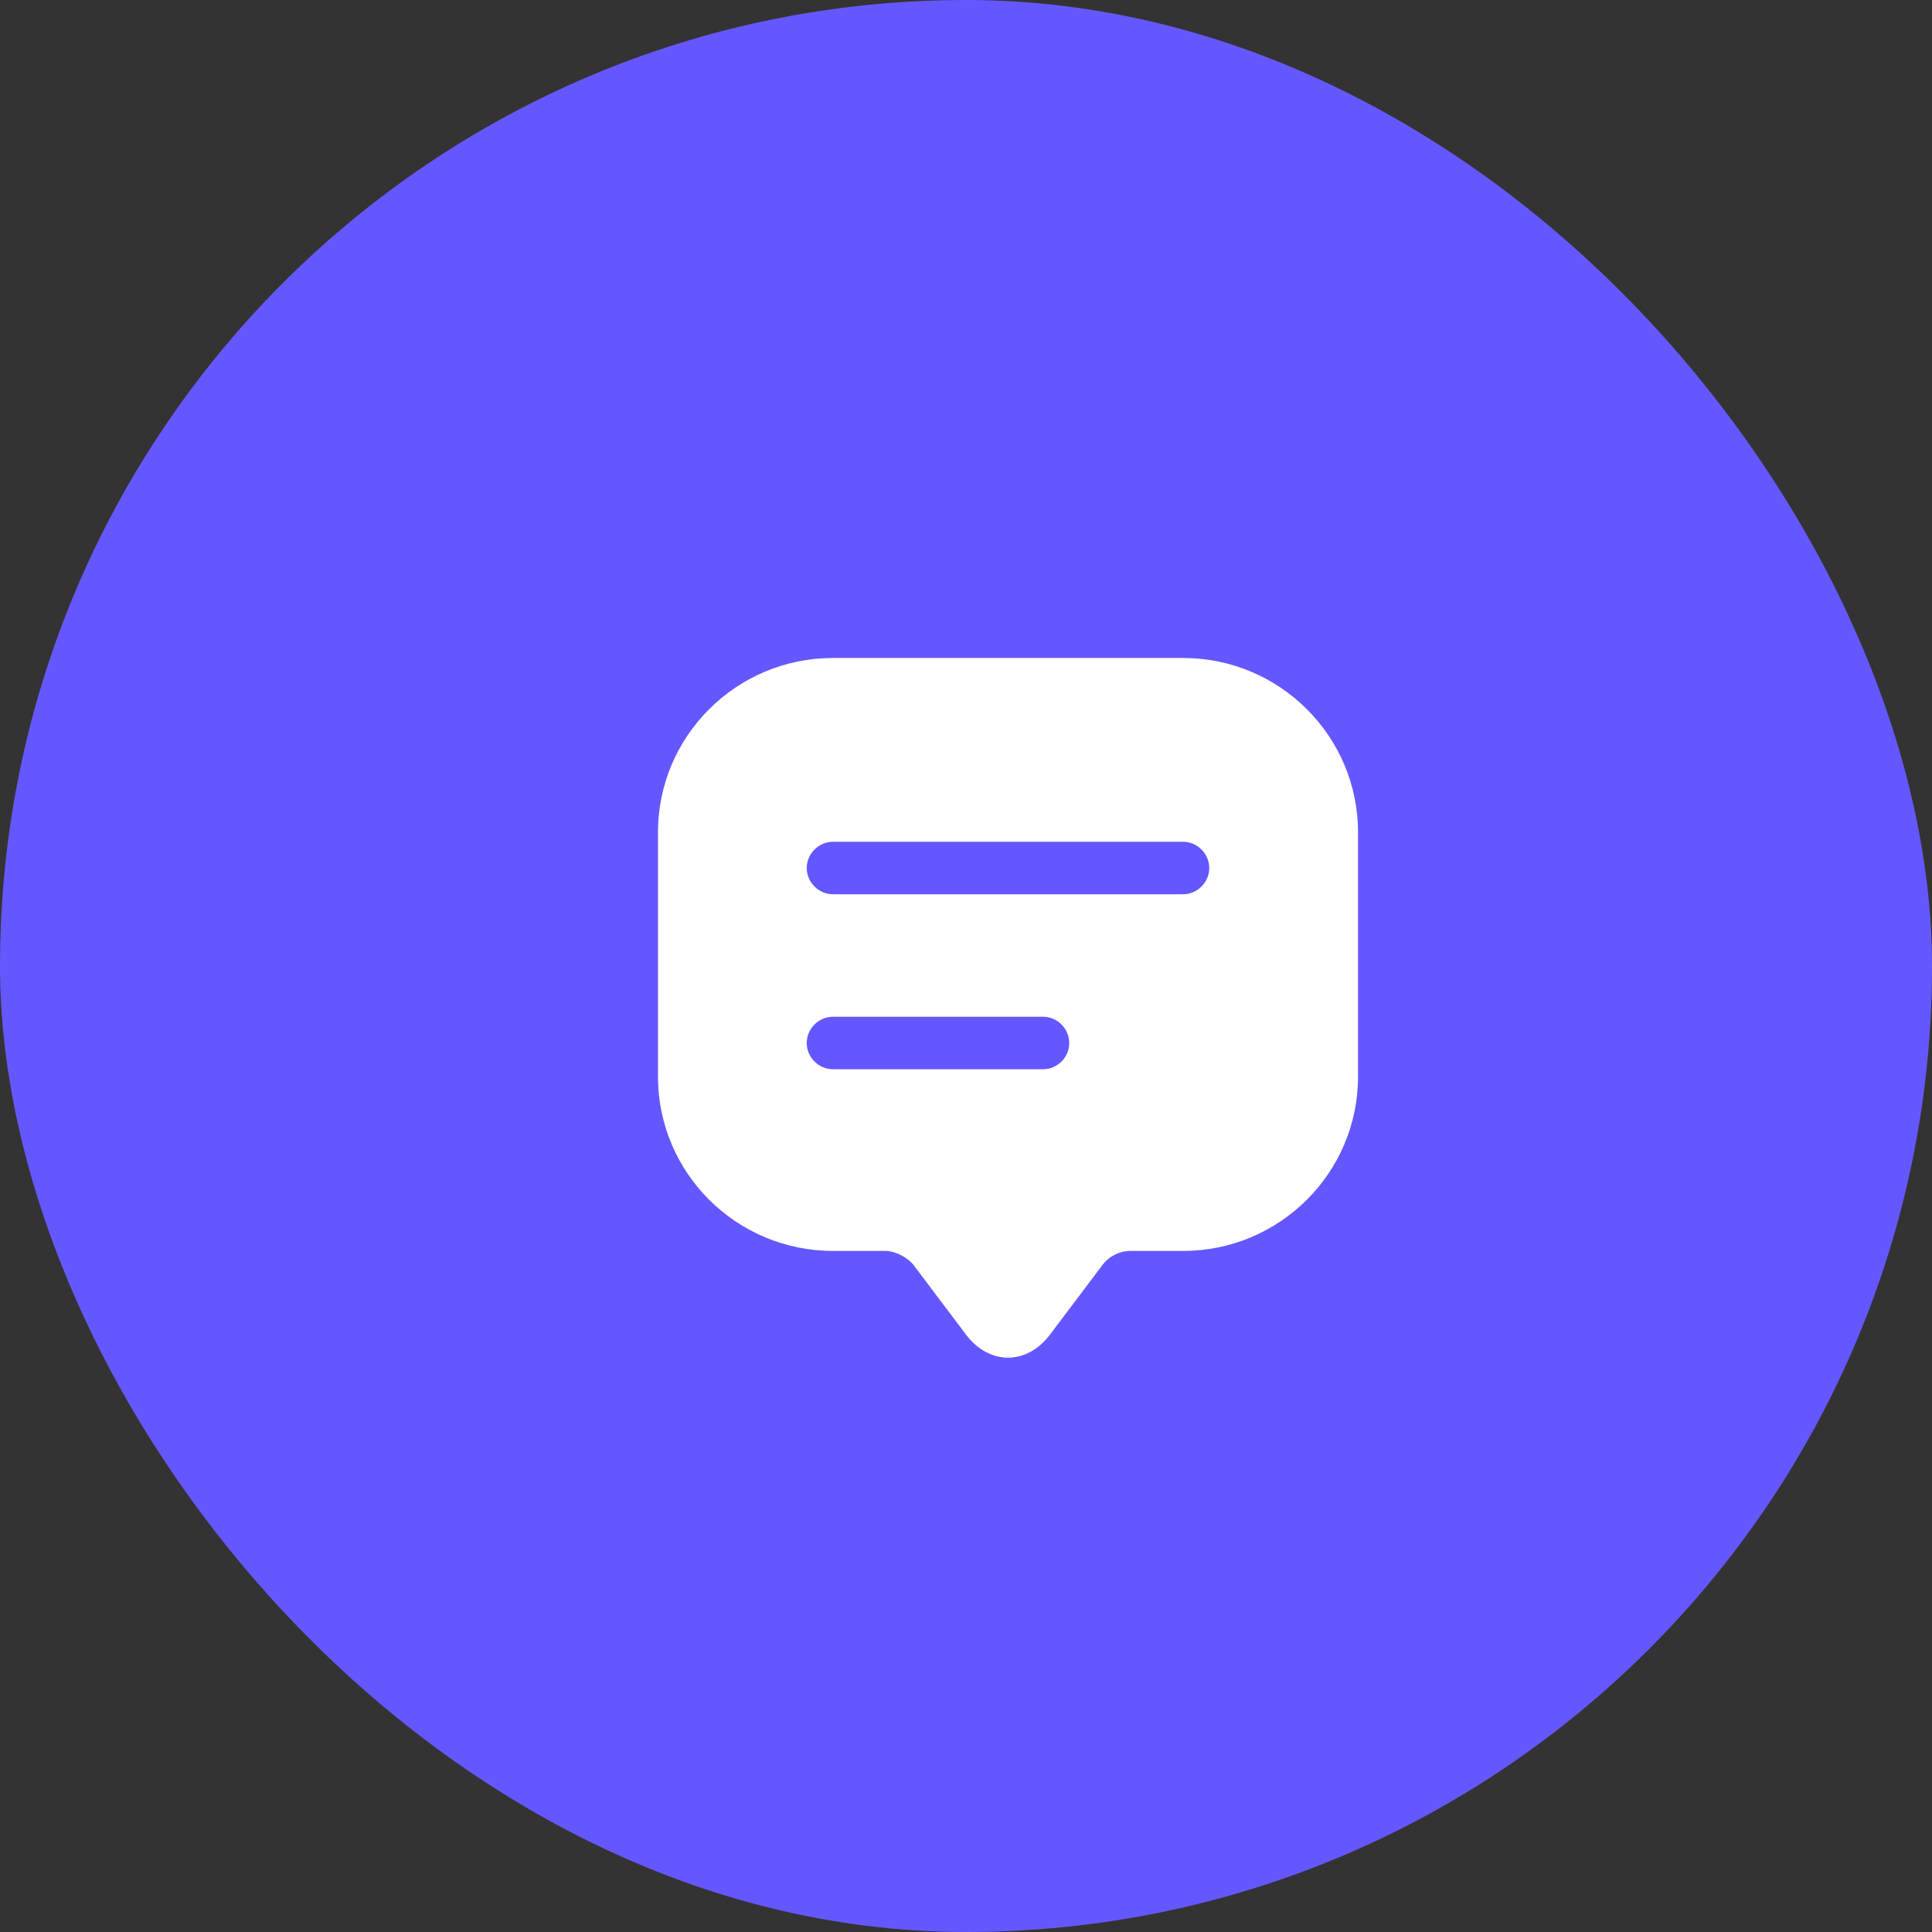 <svg width="23" height="23" viewBox="0 0 23 23" fill="none" xmlns="http://www.w3.org/2000/svg">
<rect x="0" y="0" width="23" height="23" fill="#333333" stroke="none"/>
<rect width="23" height="23" rx="11.5" fill="#6557FF"/>
<path d="M14.084 7.833H9.917C8.767 7.833 7.833 8.763 7.833 9.909V12.4V12.817C7.833 13.963 8.767 14.892 9.917 14.892H10.542C10.654 14.892 10.804 14.967 10.875 15.059L11.5 15.888C11.775 16.254 12.225 16.254 12.5 15.888L13.125 15.059C13.204 14.954 13.329 14.892 13.459 14.892H14.084C15.233 14.892 16.167 13.963 16.167 12.817V9.909C16.167 8.763 15.233 7.833 14.084 7.833ZM12.417 12.729H9.917C9.746 12.729 9.604 12.588 9.604 12.417C9.604 12.246 9.746 12.104 9.917 12.104H12.417C12.588 12.104 12.729 12.246 12.729 12.417C12.729 12.588 12.588 12.729 12.417 12.729ZM14.084 10.646H9.917C9.746 10.646 9.604 10.504 9.604 10.334C9.604 10.163 9.746 10.021 9.917 10.021H14.084C14.254 10.021 14.396 10.163 14.396 10.334C14.396 10.504 14.254 10.646 14.084 10.646Z" fill="white"/>
</svg>
